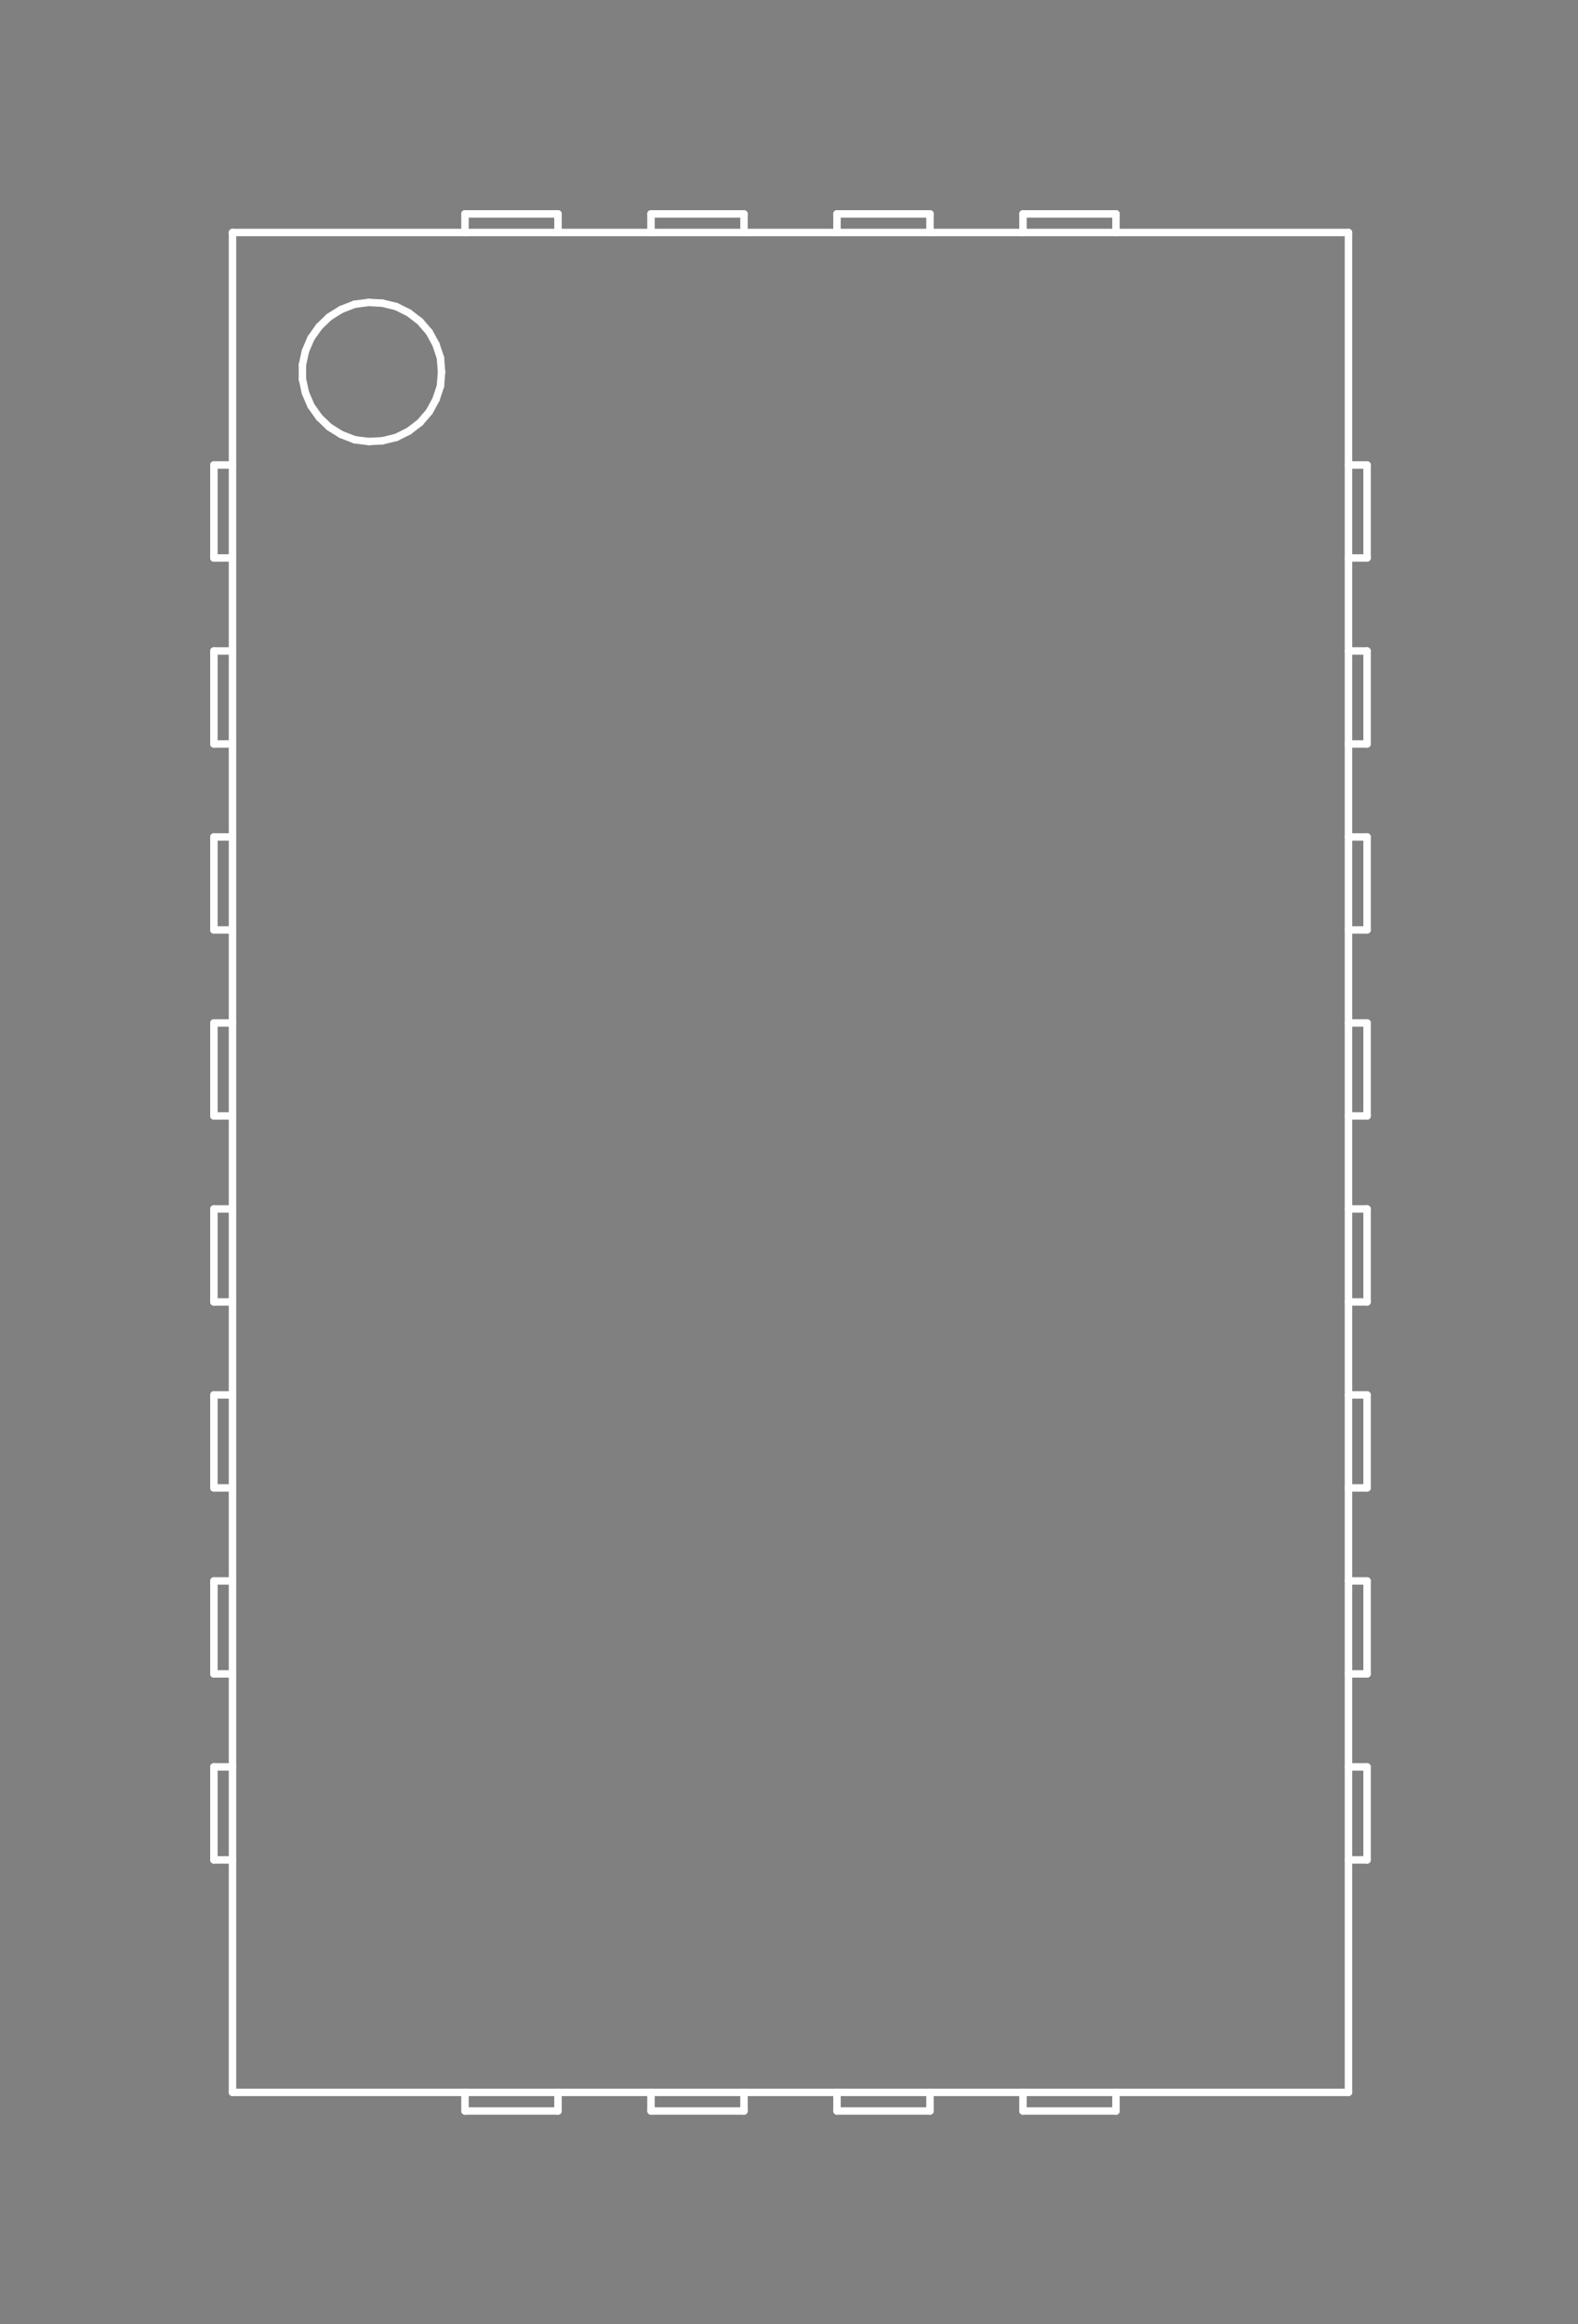 <?xml version="1.0" standalone="no"?>
 <!DOCTYPE svg PUBLIC "-//W3C//DTD SVG 1.1//EN" 
 "http://www.w3.org/Graphics/SVG/1.1/DTD/svg11.dtd"> 
<svg
  xmlns:svg="http://www.w3.org/2000/svg"
  xmlns="http://www.w3.org/2000/svg"
  xmlns:xlink="http://www.w3.org/1999/xlink"
  version="1.1"
  width="4.242mm" height="6.248mm" viewBox="0 0 4.242 6.248">
<rect x="0" y="0" width="4.242" height="6.248" fill="#808080" stroke="none"/>
<title>SVG Image created as outline.svg date 2024/10/08 17:15:52 </title>
  <desc>Image generated by PCBNEW </desc>
<g style="fill:#000000; fill-opacity:0;stroke:#000000; stroke-opacity:1;
stroke-linecap:round; stroke-linejoin:round;"
 transform="translate(0 0) scale(1 1)">
</g>
<g style="fill:#000000; fill-opacity:0.0; 
stroke:#000000; stroke-width:0; stroke-opacity:1; 
stroke-linecap:round; stroke-linejoin:round;">
</g>
<g style="fill:#000000; fill-opacity:0; 
stroke:#000000; stroke-width:0.021; stroke-opacity:1; 
stroke-linecap:round; stroke-linejoin:round;">
<rect x="-5" y="-5" width="14.25" height="16.25" rx="0" />
</g>
<g style="fill:#FFFFFF; fill-opacity:0; 
stroke:#FFFFFF; stroke-width:0.021; stroke-opacity:1; 
stroke-linecap:round; stroke-linejoin:round;">
</g>
<g style="fill:#FFFFFF; fill-opacity:0; 
stroke:#FFFFFF; stroke-width:0.02; stroke-opacity:1; 
stroke-linecap:round; stroke-linejoin:round;">
</g>
<g style="fill:#FFFFFF; fill-opacity:0.0; 
stroke:#FFFFFF; stroke-width:0.02; stroke-opacity:1; 
stroke-linecap:round; stroke-linejoin:round;">
<path d="M0.575 1.25
L0.625 1.25
" />
<path d="M0.575 1.5
L0.575 1.25
" />
<path d="M0.575 1.5
L0.625 1.5
" />
<path d="M0.575 1.75
L0.625 1.75
" />
<path d="M0.575 2
L0.575 1.75
" />
<path d="M0.575 2
L0.625 2
" />
<path d="M0.575 2.25
L0.625 2.25
" />
<path d="M0.575 2.5
L0.575 2.25
" />
<path d="M0.575 2.5
L0.625 2.5
" />
<path d="M0.575 2.75
L0.625 2.75
" />
<path d="M0.575 3
L0.575 2.75
" />
<path d="M0.575 3
L0.625 3
" />
<path d="M0.575 3.25
L0.625 3.25
" />
<path d="M0.575 3.5
L0.575 3.25
" />
<path d="M0.575 3.5
L0.625 3.5
" />
<path d="M0.575 3.75
L0.625 3.75
" />
<path d="M0.575 4
L0.575 3.75
" />
<path d="M0.575 4
L0.625 4
" />
<path d="M0.575 4.25
L0.625 4.25
" />
<path d="M0.575 4.5
L0.575 4.25
" />
<path d="M0.575 4.5
L0.625 4.5
" />
<path d="M0.575 4.75
L0.625 4.75
" />
<path d="M0.575 5
L0.575 4.75
" />
<path d="M0.575 5
L0.625 5
" />
<path d="M0.625 0.625
L3.625 0.625
" />
<path d="M0.625 5.625
L0.625 0.625
" />
<path d="M0.625 5.625
L3.625 5.625
" />
<path d="M0.813 0.981
L0.813 1.019
" />
<path d="M0.813 1.019
L0.821 1.056
" />
<path d="M0.821 0.944
L0.813 0.981
" />
<path d="M0.821 1.056
L0.836 1.091
" />
<path d="M0.836 0.909
L0.821 0.944
" />
<path d="M0.836 1.091
L0.858 1.122
" />
<path d="M0.858 0.878
L0.836 0.909
" />
<path d="M0.858 1.122
L0.885 1.148
" />
<path d="M0.885 0.852
L0.858 0.878
" />
<path d="M0.885 1.148
L0.917 1.168
" />
<path d="M0.917 0.832
L0.885 0.852
" />
<path d="M0.917 1.168
L0.953 1.182
" />
<path d="M0.953 0.818
L0.917 0.832
" />
<path d="M0.953 1.182
L0.991 1.187
" />
<path d="M0.991 0.813
L0.953 0.818
" />
<path d="M0.991 1.187
L1.028 1.185
" />
<path d="M1.028 0.815
L0.991 0.813
" />
<path d="M1.028 1.185
L1.065 1.176
" />
<path d="M1.065 0.824
L1.028 0.815
" />
<path d="M1.065 1.176
L1.099 1.159
" />
<path d="M1.099 0.841
L1.065 0.824
" />
<path d="M1.099 1.159
L1.129 1.136
" />
<path d="M1.129 0.864
L1.099 0.841
" />
<path d="M1.129 1.136
L1.154 1.107
" />
<path d="M1.154 0.893
L1.129 0.864
" />
<path d="M1.154 1.107
L1.172 1.074
" />
<path d="M1.172 0.926
L1.154 0.893
" />
<path d="M1.172 1.074
L1.184 1.038
" />
<path d="M1.184 0.962
L1.172 0.926
" />
<path d="M1.184 1.038
L1.187 1
" />
<path d="M1.187 1
L1.184 0.962
" />
<path d="M1.25 0.575
L1.25 0.625
" />
<path d="M1.25 0.575
L1.5 0.575
" />
<path d="M1.25 5.675
L1.25 5.625
" />
<path d="M1.25 5.675
L1.5 5.675
" />
<path d="M1.5 0.575
L1.5 0.625
" />
<path d="M1.5 5.675
L1.5 5.625
" />
<path d="M1.75 0.575
L1.75 0.625
" />
<path d="M1.75 0.575
L2 0.575
" />
<path d="M1.75 5.675
L1.75 5.625
" />
<path d="M1.75 5.675
L2 5.675
" />
<path d="M2 0.575
L2 0.625
" />
<path d="M2 5.675
L2 5.625
" />
<path d="M2.25 0.575
L2.25 0.625
" />
<path d="M2.25 0.575
L2.5 0.575
" />
<path d="M2.25 5.675
L2.25 5.625
" />
<path d="M2.25 5.675
L2.5 5.675
" />
<path d="M2.5 0.575
L2.5 0.625
" />
<path d="M2.5 5.675
L2.5 5.625
" />
<path d="M2.75 0.575
L2.75 0.625
" />
<path d="M2.75 0.575
L3 0.575
" />
<path d="M2.75 5.675
L2.75 5.625
" />
<path d="M2.75 5.675
L3 5.675
" />
<path d="M3 0.575
L3 0.625
" />
<path d="M3 5.675
L3 5.625
" />
<path d="M3.625 5.625
L3.625 0.625
" />
<path d="M3.675 1.25
L3.625 1.25
" />
<path d="M3.675 1.5
L3.625 1.5
" />
<path d="M3.675 1.5
L3.675 1.25
" />
<path d="M3.675 1.75
L3.625 1.75
" />
<path d="M3.675 2
L3.625 2
" />
<path d="M3.675 2
L3.675 1.75
" />
<path d="M3.675 2.25
L3.625 2.25
" />
<path d="M3.675 2.5
L3.625 2.5
" />
<path d="M3.675 2.5
L3.675 2.25
" />
<path d="M3.675 2.75
L3.625 2.75
" />
<path d="M3.675 3
L3.625 3
" />
<path d="M3.675 3
L3.675 2.75
" />
<path d="M3.675 3.25
L3.625 3.25
" />
<path d="M3.675 3.5
L3.625 3.5
" />
<path d="M3.675 3.5
L3.675 3.25
" />
<path d="M3.675 3.75
L3.625 3.75
" />
<path d="M3.675 4
L3.625 4
" />
<path d="M3.675 4
L3.675 3.75
" />
<path d="M3.675 4.25
L3.625 4.25
" />
<path d="M3.675 4.5
L3.625 4.5
" />
<path d="M3.675 4.5
L3.675 4.25
" />
<path d="M3.675 4.75
L3.625 4.75
" />
<path d="M3.675 5
L3.625 5
" />
<path d="M3.675 5
L3.675 4.75
" />
<g >
</g>
<g >
</g>
<g >
</g>
<g >
</g>
</g> 
</svg>
